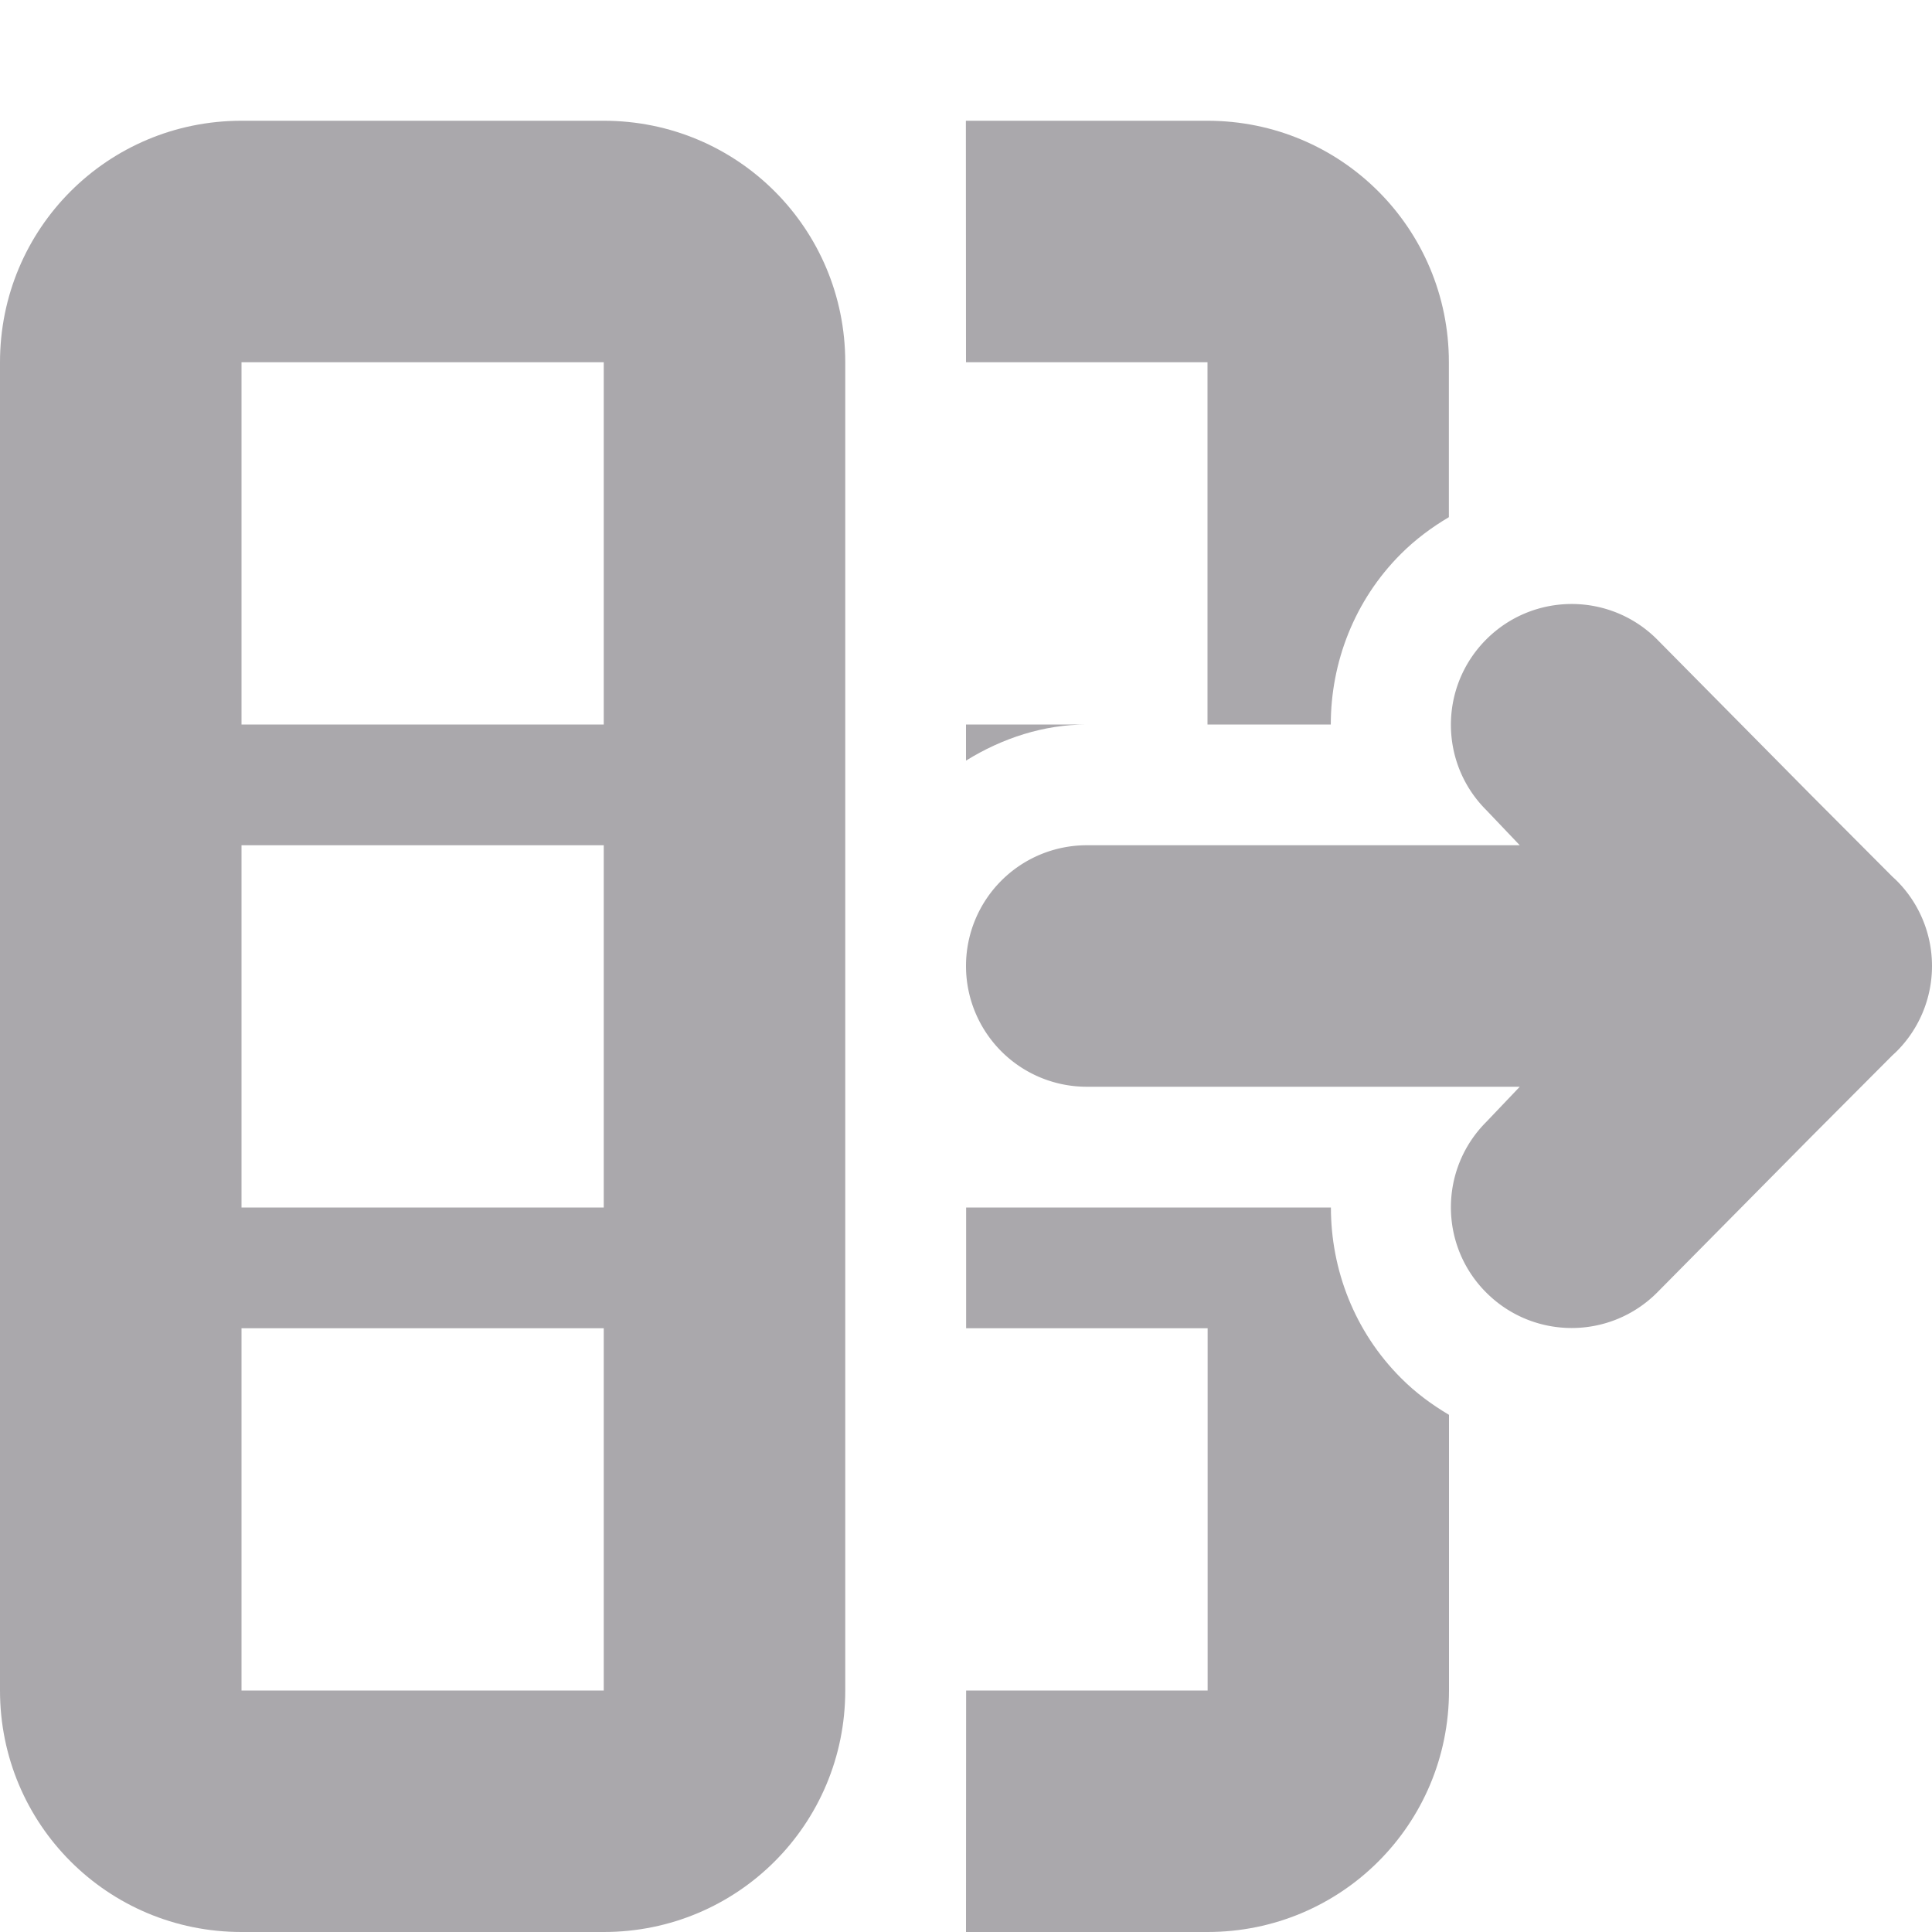 <svg viewBox="0 0 16 16" xmlns="http://www.w3.org/2000/svg"><g fill="#aaa8ac"><path d="m0 14c0 1.108.892 2 2 2h3c1.108 0 2-.892 2-2v-11c0-1.108-.892-2-2-2h-3c-1.108 0-2 .892-2 2zm2 0v-3h3v3zm0-4v-3h3v3zm0-4v-3h3v3z" opacity=".99"/><path d="m8 16h2c1.108 0 2-.892 2-2v-2.283c-.142-.084-.278-.184-.398-.305-.386-.386-.58-.899-.58-1.412h-1.021-1-1v1h2v3h-2zm0-9.701c.3-.186.644-.299 1-.299h-1zm0-3.299h2v3h1.021c0-.513.194-1.026.58-1.412.121-.121.256-.221.398-.305v-1.283c0-1.108-.892-2-2-2h-2z" opacity=".99"/><path d="m13.016 5.002c-.256 0-.512.098-.707.293-.391.391-.391 1.024 0 1.414l.277.291h-.586-3a1 1 0 0 0 -1 1 1 1 0 0 0 1 1h3 .586l-.277.291c-.391.391-.391 1.024 0 1.414.195.195.451.293.707.293s.512-.098.707-.293l1.277-1.291.672-.674.025-.023c.194-.188.303-.447.303-.717-0-.27-.109-.529-.303-.717l-.025-.023-.672-.674-1.277-1.291c-.195-.195-.451-.293-.707-.293z"/></g></svg>